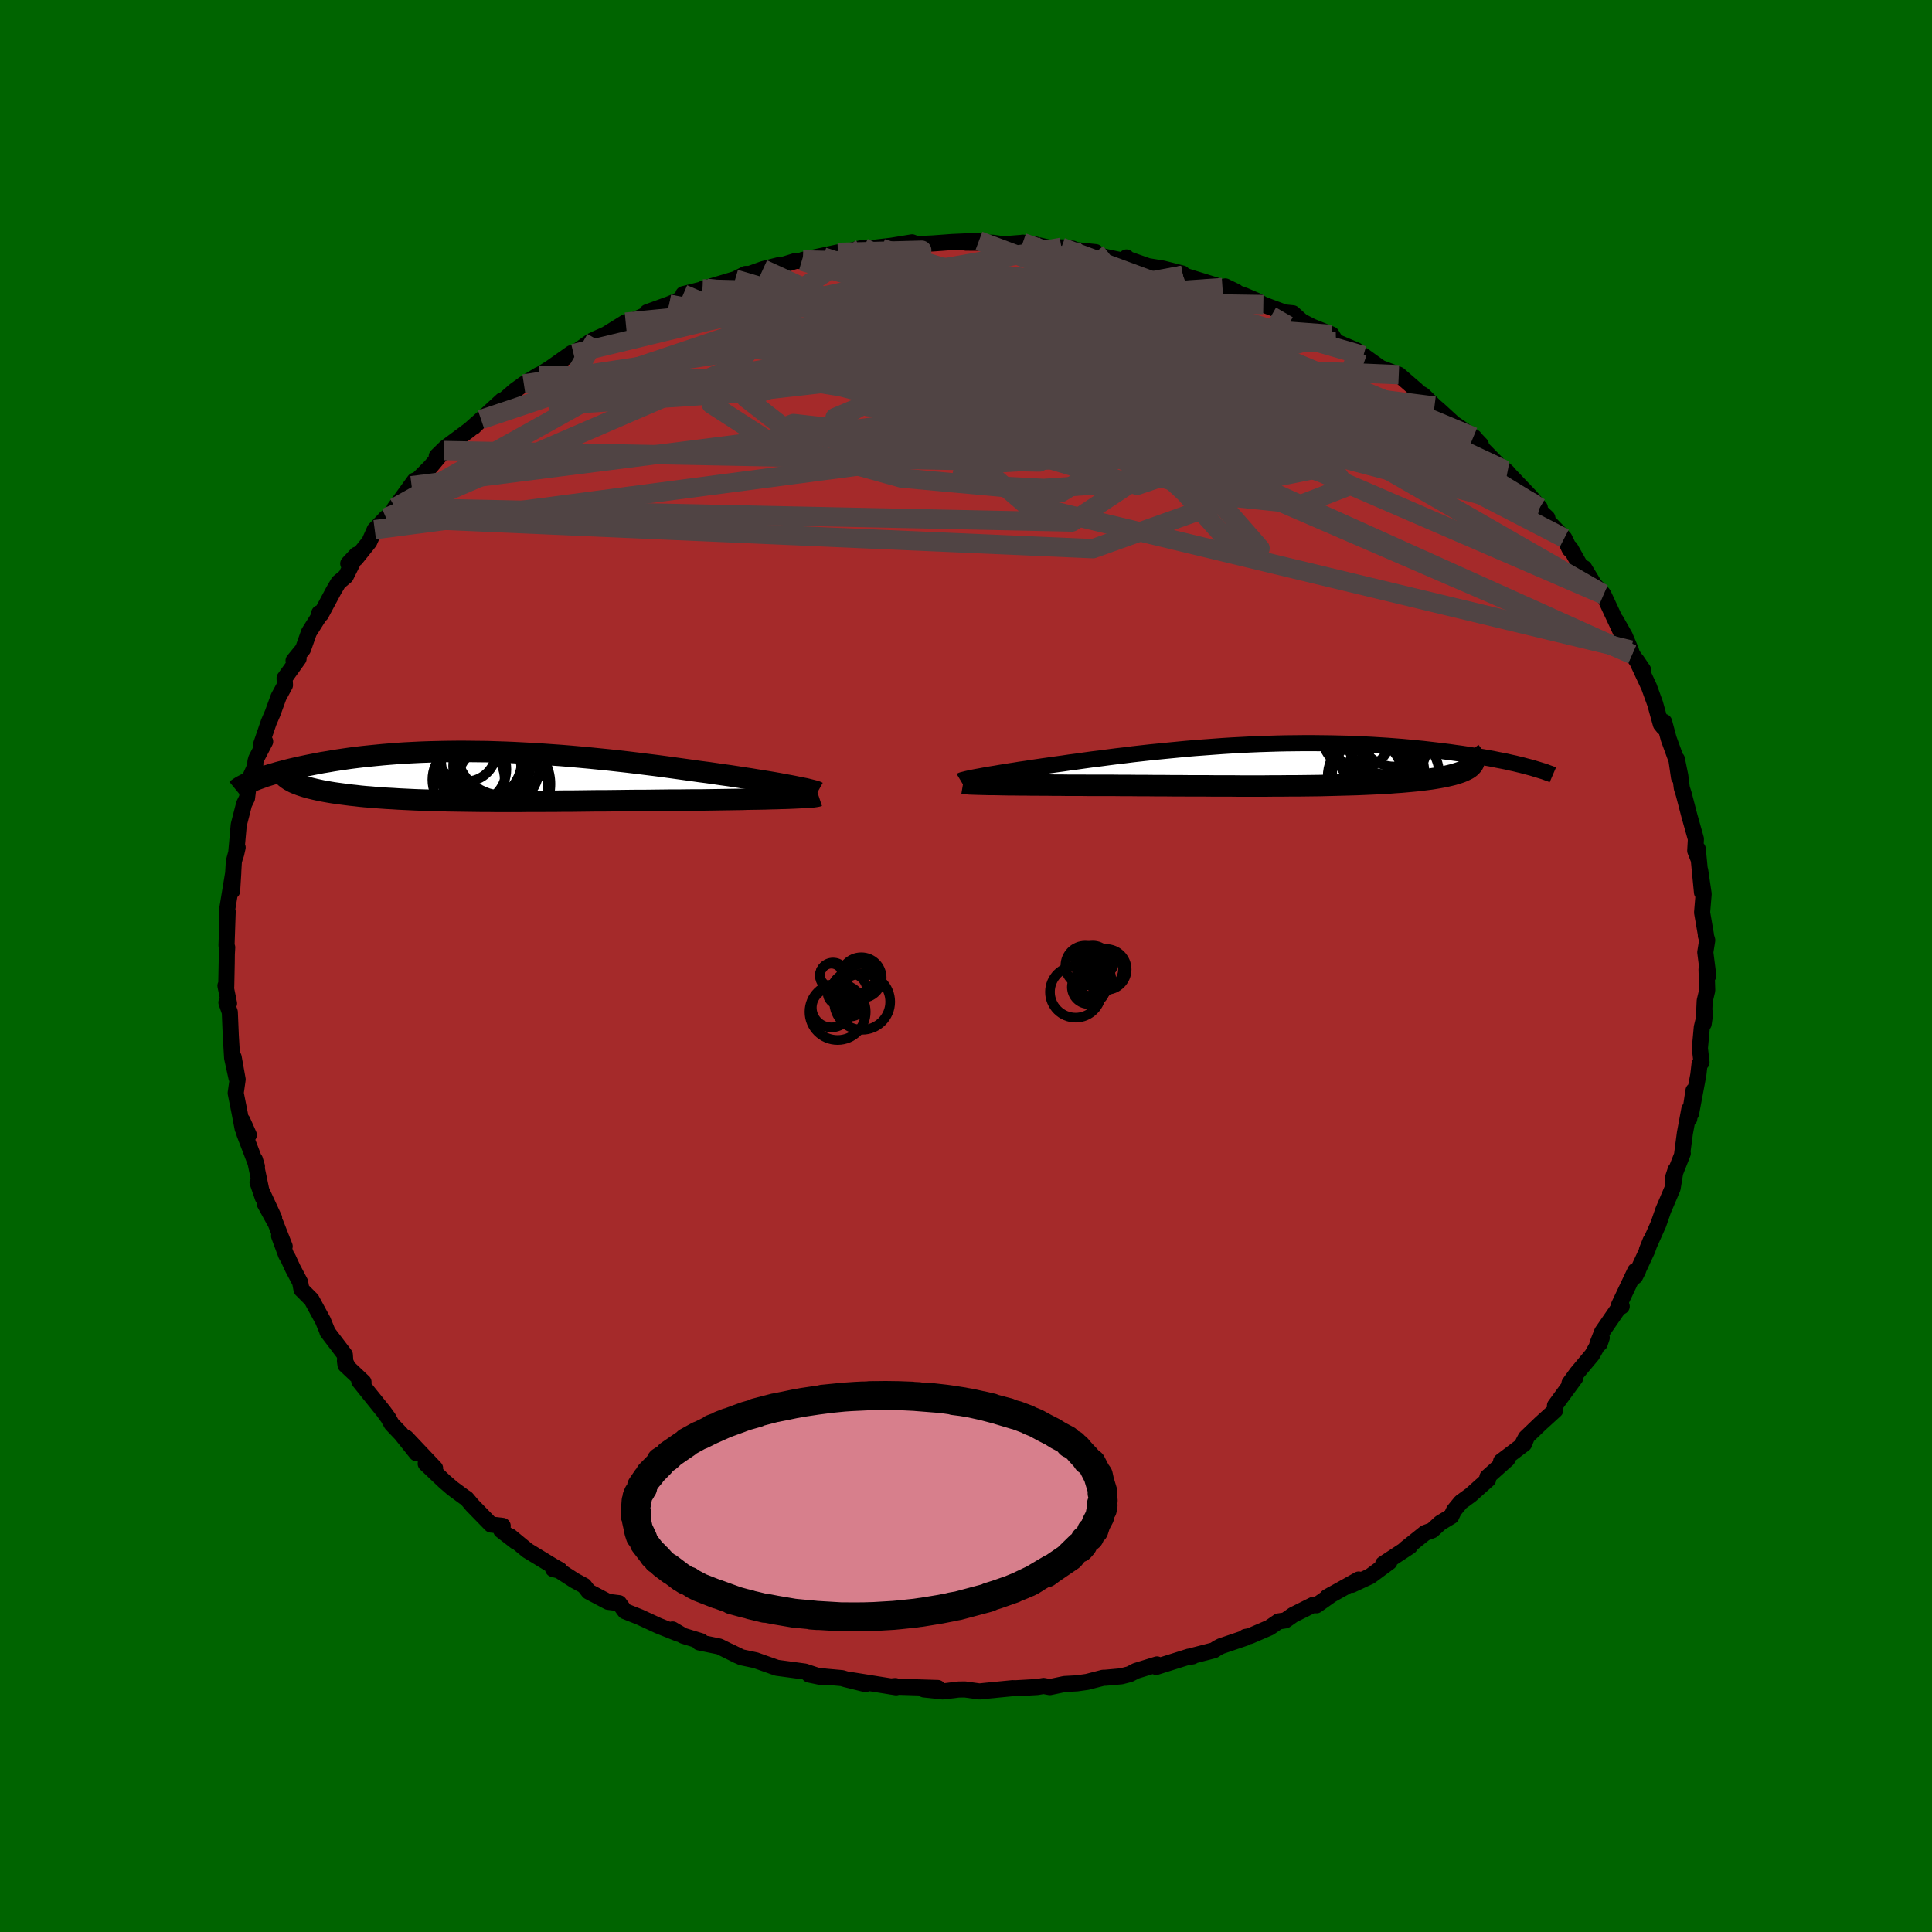 
  <svg viewBox="-100 -100 200 200" xmlns="http://www.w3.org/2000/svg" width="500" height="500" id="face-svg">
    <defs>
      <clipPath id="leftEyeClipPath">
        <polyline points="31.73,0.95 31.23,0.86 30.7,0.76 30.14,0.66 29.55,0.56 28.93,0.46 28.3,0.36 27.64,0.25 26.96,0.15 26.26,0.04 25.54,-0.07 24.81,-0.17 24.06,-0.28 23.3,-0.39 22.52,-0.49 21.74,-0.6 20.81,-0.73 19.87,-0.86 18.92,-0.99 17.95,-1.12 16.98,-1.24 16.01,-1.36 15.02,-1.48 14.04,-1.59 13.05,-1.7 12.05,-1.8 11.06,-1.9 10.07,-1.99 9.08,-2.08 8.1,-2.16 7.12,-2.23 6.14,-2.3 5.17,-2.36 4.21,-2.41 3.26,-2.46 2.31,-2.5 1.37,-2.53 0.45,-2.56 -0.46,-2.57 -1.37,-2.58 -2.26,-2.59 -3.13,-2.58 -3.99,-2.57 -4.84,-2.55 -5.67,-2.53 -6.49,-2.5 -7.29,-2.46 -8.07,-2.42 -8.84,-2.37 -9.59,-2.31 -10.32,-2.25 -11.04,-2.18 -11.74,-2.11 -12.42,-2.04 -13.08,-1.96 -13.72,-1.88 -14.34,-1.79 -14.95,-1.7 -15.53,-1.61 -16.1,-1.51 -16.65,-1.42 -17.18,-1.32 -17.69,-1.22 -18.19,-1.12 -18.66,-1.02 -19.12,-0.92 -19.56,-0.82 -19.99,-0.72 -20.4,-0.61 -20.79,-0.51 -21.17,-0.41 -21.54,-0.3 -21.89,-0.2 -22.22,-0.1 -22.54,0 -22.84,0.11 -23.12,0.21 -23.4,0.31 -23.65,0.41 -23.89,0.51 -18.91,0.9 -18.64,0.99 -18.36,1.08 -18.05,1.17 -17.73,1.25 -17.4,1.33 -17.04,1.41 -16.67,1.49 -16.29,1.56 -15.89,1.63 -15.47,1.7 -15.04,1.76 -14.6,1.82 -14.14,1.88 -13.67,1.94 -13.18,1.99 -12.68,2.05 -12.16,2.1 -11.63,2.14 -11.08,2.19 -10.51,2.23 -9.94,2.27 -9.35,2.3 -8.74,2.34 -8.13,2.37 -7.5,2.4 -6.86,2.43 -6.21,2.45 -5.55,2.47 -4.88,2.49 -4.2,2.51 -3.52,2.53 -2.82,2.54 -2.12,2.55 -1.41,2.56 -0.69,2.57 0.04,2.58 0.77,2.58 1.51,2.59 2.26,2.59 3.01,2.59 3.77,2.59 4.53,2.58 5.3,2.58 6.08,2.58 6.87,2.57 7.66,2.57 8.45,2.56 9.25,2.56 10.06,2.55 10.88,2.54 11.7,2.53 12.52,2.53 13.35,2.52 14.19,2.51 15.03,2.5 15.88,2.49 16.73,2.49 17.59,2.48 18.45,2.47 19.31,2.46 20.17,2.46 21.04,2.45 21.91,2.44 22.77,2.44 23.46,2.43 24.15,2.42 24.82,2.41 25.49,2.4 26.15,2.39 26.8,2.38 27.43,2.36 28.05,2.35 28.66,2.34 29.25,2.33 29.82,2.31 30.38,2.3 30.91,2.28 31.41,2.27 31.89,2.25" />
      </clipPath>
      <clipPath id="rightEyeClipPath">
        <polyline points="-30.48,1.18 -30.11,1.11 -29.72,1.04 -29.3,0.97 -28.86,0.9 -28.4,0.82 -27.91,0.74 -27.4,0.66 -26.88,0.58 -26.33,0.49 -25.76,0.41 -25.18,0.32 -24.58,0.23 -23.96,0.14 -23.32,0.05 -22.68,-0.04 -21.95,-0.14 -21.21,-0.25 -20.45,-0.35 -19.67,-0.46 -18.87,-0.57 -18.05,-0.67 -17.22,-0.78 -16.37,-0.89 -15.51,-0.99 -14.64,-1.1 -13.75,-1.2 -12.85,-1.3 -11.94,-1.39 -11.03,-1.48 -10.1,-1.57 -9.17,-1.66 -8.24,-1.74 -7.29,-1.81 -6.35,-1.88 -5.4,-1.95 -4.45,-2.01 -3.5,-2.06 -2.56,-2.11 -1.61,-2.15 -0.67,-2.18 0.27,-2.21 1.2,-2.23 2.13,-2.24 3.05,-2.25 3.96,-2.25 4.86,-2.24 5.76,-2.23 6.64,-2.21 7.51,-2.19 8.36,-2.16 9.21,-2.12 10.04,-2.08 10.85,-2.03 11.65,-1.98 12.44,-1.92 13.21,-1.86 13.96,-1.79 14.69,-1.72 15.41,-1.65 16.1,-1.57 16.78,-1.49 17.44,-1.41 18.09,-1.33 18.71,-1.24 19.31,-1.16 19.9,-1.07 20.47,-0.98 21.02,-0.89 21.56,-0.8 22.08,-0.71 22.59,-0.62 23.07,-0.52 23.54,-0.43 24,-0.34 24.43,-0.24 24.85,-0.15 25.26,-0.05 25.64,0.04 26.01,0.14 20.5,-0.01 20.4,0.1 20.28,0.22 20.14,0.33 19.97,0.44 19.77,0.54 19.56,0.64 19.32,0.74 19.06,0.83 18.77,0.92 18.47,1.01 18.14,1.09 17.79,1.17 17.41,1.25 17.02,1.32 16.61,1.39 16.17,1.46 15.7,1.52 15.22,1.58 14.71,1.64 14.18,1.69 13.63,1.74 13.06,1.79 12.46,1.83 11.85,1.88 11.21,1.91 10.56,1.95 9.89,1.98 9.2,2.01 8.49,2.04 7.77,2.06 7.03,2.08 6.28,2.1 5.51,2.12 4.74,2.14 3.94,2.15 3.14,2.16 2.33,2.17 1.5,2.17 0.67,2.18 -0.17,2.18 -1.02,2.19 -1.88,2.19 -2.74,2.19 -3.6,2.19 -4.47,2.18 -5.35,2.18 -6.22,2.18 -7.1,2.17 -7.98,2.17 -8.86,2.17 -9.74,2.16 -10.62,2.16 -11.49,2.15 -12.37,2.15 -13.23,2.14 -14.1,2.14 -14.96,2.13 -15.81,2.13 -16.66,2.12 -17.5,2.12 -18.33,2.12 -19.15,2.12 -19.96,2.11 -20.76,2.11 -21.44,2.11 -22.12,2.1 -22.78,2.1 -23.42,2.09 -24.06,2.09 -24.68,2.08 -25.29,2.08 -25.88,2.07 -26.45,2.07 -27.01,2.06 -27.54,2.06 -28.06,2.05 -28.55,2.04 -29.02,2.03 -29.47,2.03" />
      </clipPath>
      <filter id="fuzzy">
        <feTurbulence id="turbulence" baseFrequency="0.05" numOctaves="3" type="noise" result="noise" />
        <feDisplacementMap in="SourceGraphic" in2="noise" scale="2" />
      </filter>
      <linearGradient id="rainbowGradient" x1="0%" y1="0%" x2="100%" y2="0%">
        <stop offset="0%" style="stop-color: rgb(167, 133, 106); stop-opacity: 1" />
        <stop offset="50%" style="stop-color: rgb(0, 0, 0); stop-opacity: 1" />
        <stop offset="100%" style="stop-color: rgb(192, 192, 192); stop-opacity: 1" />
      </linearGradient>
    </defs>
    <rect x="-100" y="-100" width="100%" height="100%" fill="rgb(0, 100, 0)" />
    <polyline id="faceContour" points="76.84,1 76.66,0.36 76.73,2.52 76.47,3.61 76.36,5.99 76.52,4.89 76.17,6.35 75.97,8.52 76.14,9.97 75.94,10.13 75.81,11.26 75.06,15.26 75.31,12.9 74.87,15.81 74.88,14.83 74.42,17.3 74.14,19.42 74.2,19.39 73.15,22.05 73.46,21.1 73.15,23 72.44,24.67 72.19,25.25 71.68,26.72 70.49,29.39 70.87,28.44 70.54,29.39 69.26,32.14 69.58,31.51 69.28,31.56 67.6,35.1 67.88,35.23 67.53,35.44 65.85,37.88 65.36,39.13 65.61,39.08 65.81,38.48 64.82,40.25 63.23,42.15 62.47,43.2 63.08,42.63 60.97,45.51 61,45.98 59.45,47.39 57.95,48.83 57.69,49.31 57.99,48.94 57.77,49.48 55.39,51.28 56.05,51.05 53.97,52.91 54.05,53.15 52.25,54.76 51.22,55.51 50.52,56.36 50.23,56.97 49.1,57.65 48.26,58.42 47.53,58.69 45.47,60.34 45.95,60.08 43.18,61.9 43.83,61.7 41.83,63.18 39.94,64.06 40.65,63.51 37.39,65.33 37.91,65.03 36.28,66.18 35.93,66.14 33.87,67.17 33.06,67.74 32.35,67.85 31.42,68.49 29.38,69.37 28.94,69.45 28.89,69.56 26.39,70.41 26.04,70.59 25.66,70.84 22.79,71.58 23.46,71.47 23.12,71.48 19.69,72.56 19.77,72.3 17.6,72.97 16.94,73.31 16.08,73.53 14.43,73.68 14.21,73.68 12.54,74.11 11.48,74.26 10.2,74.33 8.68,74.65 8.03,74.53 7.37,74.64 5.12,74.77 4.82,74.76 1.95,75.04 1.4,75.1 -0.12,74.89 -0.77,74.9 -2.39,75.1 -4.35,74.89 -2.92,74.74 -7.78,74.59 -7.32,74.54 -7.23,74.67 -11.93,73.92 -10.41,74.34 -12.47,73.83 -12.83,73.72 -14.49,73.57 -16.24,73.35 -14.94,73.62 -16.69,73.04 -19.58,72.65 -21.05,72.13 -21.78,71.87 -23.25,71.56 -24.5,70.95 -23.61,71.4 -25.53,70.45 -27.63,70.02 -27.42,69.9 -29.26,69.34 -30.38,68.68 -29.75,69.13 -31.85,68.29 -33.77,67.4 -35.31,66.79 -35.91,65.96 -37.05,65.82 -39.06,64.76 -39.53,64.15 -40.53,63.61 -42.14,62.57 -42.74,62.43 -42.05,62.52 -42.69,62.16 -45.4,60.51 -47.17,59.05 -46.6,59.6 -48.12,58.42 -47.96,57.96 -49.17,57.82 -51.1,55.84 -51.7,55.13 -51.99,54.94 -53.18,54.06 -53.99,53.36 -55.93,51.52 -54.96,51.99 -57.94,48.84 -56.88,50.44 -58.48,48.44 -59.46,47.41 -59.81,46.78 -60.31,46.09 -61.81,44.23 -62.81,42.98 -62.37,43.07 -63.97,41.56 -64.29,40.88 -64.23,41.32 -64.3,40.25 -66.11,37.87 -66.11,37.82 -66.56,36.72 -67.75,34.53 -68.79,33.49 -68.93,32.74 -69.68,31.32 -70.18,30.24 -70.38,29.91 -71.11,27.94 -70.53,29.02 -71.46,26.66 -72.6,24.59 -71.62,26.1 -73.34,22.39 -72.79,23.99 -73.61,20.05 -73.4,20.75 -74.7,17.35 -74.24,17.49 -74.9,16.01 -74.88,16.83 -75.19,15.22 -75.6,13.15 -75.4,11.74 -75.81,9.45 -75.52,11.57 -75.97,9.52 -76.11,7.18 -76.21,4.78 -76.56,3.78 -76.29,3.87 -76.66,2.04 -76.58,2.13 -76.53,-0.35 -76.52,-1.22 -76.48,-1.93 -76.55,-2.13 -76.43,-5.64 -76.51,-4.68 -76.52,-5.63 -75.85,-9.68 -75.97,-7.77 -75.79,-10.82 -75.4,-12.27 -75.56,-11.56 -75.29,-14.55 -75.27,-14.67 -74.73,-16.77 -74.43,-17.38 -74.18,-19.37 -73.57,-20.72 -73.56,-21.15 -73.48,-21.45 -72.55,-23.24 -72.97,-22.93 -72.18,-25.23 -71.78,-26.16 -71.16,-27.86 -70.5,-29.08 -70.54,-29.79 -69.09,-31.82 -69.61,-31.61 -68.63,-32.81 -68.02,-34.54 -67.08,-36.03 -66.95,-36.53 -66.77,-36.41 -65.46,-38.86 -64.96,-39.71 -64.2,-40.35 -63.09,-42.58 -63.95,-41.66 -63.15,-42.19 -61.77,-43.91 -61.21,-45.17 -60.04,-46.4 -59.4,-46.86 -59.11,-47.46 -59.17,-47.37 -57.08,-50.25 -57.39,-49.72 -55.42,-51.7 -54.04,-53.36 -54.79,-52.77 -53.88,-53.66 -51.39,-55.51 -50.2,-56.57 -50.98,-55.79 -50.21,-56.55 -48.02,-58.56 -48.17,-58.3 -46.71,-59.57 -45.77,-60.25 -44.23,-61.19 -44.22,-61.16 -42.89,-61.98 -43.25,-61.74 -40.84,-63.44 -40.63,-63.39 -38.83,-64.67 -38.32,-64.92 -37.26,-65.39 -35.23,-66.65 -35.98,-66.15 -33.48,-67.26 -32.11,-67.88 -33,-67.68 -30.72,-68.51 -27.53,-69.85 -29.26,-69.55 -26.85,-70.15 -27.27,-70.09 -23.89,-71.1 -22.81,-71.64 -22.4,-71.64 -21.01,-72.14 -19.43,-72.54 -21.27,-71.86 -17.6,-73 -17.01,-72.97 -16.88,-73.1 -13.27,-73.87 -14.78,-73.4 -10.61,-74.36 -10.83,-74.28 -8.7,-74.28 -9.28,-74.38 -7.72,-74.56 -5.58,-74.91 -5.05,-74.7 -4.27,-74.76 -3.41,-74.8 -1.39,-74.95 1.34,-75.07 0,-74.88 2.76,-74.87 3.89,-74.71 5.93,-74.87 5.88,-74.88 6.85,-74.76 8.86,-74.3 9.88,-74.4 11.05,-74.26 11.03,-74.15 13.42,-73.9 12.86,-73.74 16.31,-73.01 16.61,-73.35 16.82,-73.16 18.84,-72.45 20.38,-72.2 22.39,-71.69 22.49,-71.46 22.45,-71.51 25.18,-70.67 27.97,-69.8 26.84,-70.35 26.55,-70.23 28.85,-69.4 30.11,-68.86 30.78,-68.47 32.96,-67.66 33.84,-67.57 34.89,-66.62 34.58,-66.83 35.8,-66.2 37.84,-65.38 38.3,-64.63 40.42,-63.73 40.51,-63.53 41.14,-63.19 42.91,-61.92 44.8,-61.21 46.65,-59.61 46.78,-59.31 46.44,-59.61 47.34,-59.1 48.5,-57.96 48.98,-57.55 50.5,-56.16 52.62,-54.72 52.53,-54.78 53.3,-53.97 53.23,-53.79 55.52,-51.46 56.05,-51.12 55.83,-51.32 58.47,-48.55 59.4,-47.45 58.98,-47.77 59.32,-47.19 60.18,-46.39 60.06,-46.23 61.94,-44.29 62.5,-43.13 62.55,-43.27 63.82,-41.03 64,-41.19 65.04,-39.47 65.94,-38.53 66,-38.43 67.8,-34.57 67.29,-35.78 68.21,-34.15 68.82,-32.71 68.96,-32.26 70.09,-30.65 69.44,-31.61 70.71,-28.89 71.34,-27.15 71.93,-25.03 72.2,-24.7 72.27,-25.27 72.74,-23.53 73.55,-21.31 73.81,-19.53 73.59,-21.41 73.94,-19.7 74.1,-18.43 74.3,-17.8 74.89,-15.53 75.56,-13.15 75.49,-11.93 75.82,-11.09 75.75,-12.12 76.19,-7.61 76,-9.9 76.36,-7.46 76.2,-5.54 76.6,-3.22 76.59,-3.14 76.73,-2.67 76.53,-1.42 76.84,1 76.66,0.36" fill="rgb(165, 42, 42)" stroke="black" stroke-width="1.667" stroke-linejoin="round" filter="url(#fuzzy)" />
    <g transform="translate(31.94 -20.82)">
      <polyline id="rightCountour" points="-30.48,1.18 -30.11,1.11 -29.72,1.04 -29.3,0.97 -28.86,0.9 -28.4,0.82 -27.91,0.74 -27.4,0.66 -26.88,0.58 -26.33,0.49 -25.76,0.41 -25.18,0.32 -24.58,0.23 -23.96,0.14 -23.32,0.05 -22.68,-0.04 -21.95,-0.14 -21.21,-0.25 -20.45,-0.35 -19.67,-0.46 -18.87,-0.57 -18.05,-0.67 -17.22,-0.78 -16.37,-0.89 -15.51,-0.99 -14.64,-1.1 -13.75,-1.2 -12.85,-1.3 -11.94,-1.39 -11.03,-1.48 -10.1,-1.57 -9.17,-1.66 -8.24,-1.74 -7.29,-1.81 -6.35,-1.88 -5.4,-1.95 -4.45,-2.01 -3.5,-2.06 -2.56,-2.11 -1.61,-2.15 -0.67,-2.18 0.27,-2.21 1.2,-2.23 2.13,-2.24 3.05,-2.25 3.96,-2.25 4.86,-2.24 5.76,-2.23 6.64,-2.21 7.51,-2.19 8.36,-2.16 9.21,-2.12 10.04,-2.08 10.85,-2.03 11.65,-1.98 12.44,-1.92 13.21,-1.86 13.96,-1.79 14.69,-1.72 15.41,-1.65 16.1,-1.57 16.78,-1.49 17.44,-1.41 18.09,-1.33 18.71,-1.24 19.31,-1.16 19.9,-1.07 20.47,-0.98 21.02,-0.89 21.56,-0.8 22.08,-0.71 22.59,-0.62 23.07,-0.52 23.54,-0.43 24,-0.34 24.43,-0.24 24.85,-0.15 25.26,-0.05 25.64,0.04 26.01,0.14 20.5,-0.01 20.4,0.1 20.28,0.22 20.14,0.33 19.97,0.44 19.77,0.54 19.56,0.64 19.32,0.74 19.06,0.83 18.77,0.92 18.47,1.01 18.14,1.09 17.79,1.17 17.41,1.25 17.02,1.32 16.61,1.39 16.17,1.46 15.7,1.52 15.22,1.58 14.71,1.64 14.18,1.69 13.63,1.74 13.06,1.79 12.46,1.83 11.85,1.88 11.21,1.91 10.56,1.95 9.89,1.98 9.2,2.01 8.49,2.04 7.77,2.06 7.03,2.08 6.28,2.1 5.51,2.12 4.74,2.14 3.94,2.15 3.14,2.16 2.33,2.17 1.5,2.17 0.67,2.18 -0.17,2.18 -1.02,2.19 -1.88,2.19 -2.74,2.19 -3.6,2.19 -4.47,2.18 -5.35,2.18 -6.22,2.18 -7.1,2.17 -7.98,2.17 -8.86,2.17 -9.74,2.16 -10.62,2.16 -11.49,2.15 -12.37,2.15 -13.23,2.14 -14.1,2.14 -14.96,2.13 -15.81,2.13 -16.66,2.12 -17.5,2.12 -18.33,2.12 -19.15,2.12 -19.96,2.11 -20.76,2.11 -21.44,2.11 -22.12,2.1 -22.78,2.1 -23.42,2.09 -24.06,2.09 -24.68,2.08 -25.29,2.08 -25.88,2.07 -26.45,2.07 -27.01,2.06 -27.54,2.06 -28.06,2.05 -28.55,2.04 -29.02,2.03 -29.47,2.03" fill="white" stroke="white" stroke-width="0" stroke-linejoin="round" filter="url(#fuzzy)" />
    </g>
    <g transform="translate(-50.02 -19.63)">
      <polyline id="leftCountour" points="31.73,0.95 31.23,0.86 30.7,0.76 30.14,0.66 29.55,0.56 28.93,0.46 28.3,0.36 27.64,0.25 26.96,0.15 26.26,0.04 25.54,-0.07 24.81,-0.17 24.06,-0.28 23.3,-0.39 22.52,-0.49 21.74,-0.6 20.81,-0.73 19.87,-0.86 18.92,-0.99 17.95,-1.12 16.98,-1.24 16.01,-1.36 15.02,-1.48 14.04,-1.59 13.05,-1.7 12.05,-1.8 11.06,-1.9 10.07,-1.99 9.08,-2.08 8.1,-2.16 7.12,-2.23 6.14,-2.3 5.17,-2.36 4.21,-2.41 3.26,-2.46 2.31,-2.5 1.37,-2.53 0.45,-2.56 -0.46,-2.57 -1.37,-2.58 -2.26,-2.59 -3.13,-2.58 -3.99,-2.57 -4.84,-2.55 -5.67,-2.53 -6.49,-2.5 -7.29,-2.46 -8.07,-2.42 -8.84,-2.37 -9.59,-2.31 -10.32,-2.25 -11.04,-2.18 -11.74,-2.11 -12.42,-2.04 -13.08,-1.96 -13.72,-1.88 -14.34,-1.79 -14.95,-1.7 -15.53,-1.61 -16.1,-1.51 -16.65,-1.42 -17.18,-1.32 -17.69,-1.22 -18.19,-1.12 -18.66,-1.02 -19.12,-0.92 -19.56,-0.82 -19.99,-0.72 -20.4,-0.61 -20.79,-0.51 -21.17,-0.41 -21.54,-0.3 -21.89,-0.2 -22.22,-0.1 -22.54,0 -22.84,0.11 -23.12,0.21 -23.4,0.31 -23.65,0.41 -23.89,0.51 -18.91,0.9 -18.64,0.99 -18.36,1.08 -18.05,1.17 -17.73,1.25 -17.4,1.33 -17.04,1.41 -16.67,1.49 -16.29,1.56 -15.89,1.63 -15.47,1.7 -15.04,1.76 -14.6,1.82 -14.14,1.88 -13.67,1.94 -13.18,1.99 -12.68,2.05 -12.16,2.1 -11.63,2.14 -11.08,2.19 -10.51,2.23 -9.94,2.27 -9.35,2.3 -8.74,2.34 -8.13,2.37 -7.5,2.4 -6.86,2.43 -6.21,2.45 -5.55,2.47 -4.88,2.49 -4.2,2.51 -3.52,2.53 -2.82,2.54 -2.12,2.55 -1.41,2.56 -0.69,2.57 0.04,2.58 0.77,2.58 1.51,2.59 2.26,2.59 3.01,2.59 3.77,2.59 4.53,2.58 5.3,2.58 6.08,2.58 6.87,2.57 7.66,2.57 8.45,2.56 9.25,2.56 10.06,2.55 10.88,2.54 11.7,2.53 12.52,2.53 13.35,2.52 14.19,2.51 15.03,2.5 15.88,2.49 16.73,2.49 17.59,2.48 18.45,2.47 19.31,2.46 20.17,2.46 21.04,2.45 21.91,2.44 22.77,2.44 23.46,2.43 24.15,2.42 24.82,2.41 25.49,2.4 26.15,2.39 26.8,2.38 27.43,2.36 28.05,2.35 28.66,2.34 29.25,2.33 29.82,2.31 30.38,2.3 30.91,2.28 31.41,2.27 31.89,2.25" fill="white" stroke="white" stroke-width="0" stroke-linejoin="round" filter="url(#fuzzy)" />
    </g>
    <g transform="translate(31.94 -20.82)">
      <polyline id="rightUpper" points="-32.48,1.65 -32.43,1.62 -32.35,1.58 -32.23,1.55 -32.07,1.51 -31.88,1.46 -31.66,1.41 -31.41,1.36 -31.13,1.3 -30.82,1.24 -30.48,1.18 -30.11,1.11 -29.72,1.04 -29.3,0.97 -28.86,0.9 -28.4,0.82 -27.91,0.74 -27.4,0.66 -26.88,0.58 -26.33,0.49 -25.76,0.41 -25.18,0.32 -24.58,0.23 -23.96,0.14 -23.32,0.05 -22.68,-0.04 -21.95,-0.14 -21.21,-0.25 -20.45,-0.35 -19.67,-0.46 -18.87,-0.57 -18.05,-0.67 -17.22,-0.78 -16.37,-0.89 -15.51,-0.99 -14.64,-1.1 -13.75,-1.2 -12.85,-1.3 -11.94,-1.39 -11.03,-1.48 -10.1,-1.57 -9.17,-1.66 -8.24,-1.74 -7.29,-1.81 -6.35,-1.88 -5.4,-1.95 -4.45,-2.01 -3.5,-2.06 -2.56,-2.11 -1.61,-2.15 -0.67,-2.18 0.27,-2.21 1.2,-2.23 2.13,-2.24 3.05,-2.25 3.96,-2.25 4.86,-2.24 5.76,-2.23 6.64,-2.21 7.51,-2.19 8.36,-2.16 9.21,-2.12 10.04,-2.08 10.85,-2.03 11.65,-1.98 12.44,-1.92 13.21,-1.86 13.96,-1.79 14.69,-1.72 15.41,-1.65 16.1,-1.57 16.78,-1.49 17.44,-1.41 18.09,-1.33 18.71,-1.24 19.31,-1.16 19.9,-1.07 20.47,-0.98 21.02,-0.89 21.56,-0.8 22.08,-0.71 22.59,-0.62 23.07,-0.52 23.54,-0.43 24,-0.34 24.43,-0.24 24.85,-0.15 25.26,-0.05 25.64,0.04 26.01,0.14 26.36,0.23 26.7,0.32 27.02,0.42 27.32,0.51 27.61,0.6 27.88,0.68 28.13,0.77 28.37,0.86 28.6,0.94 28.81,1.03" fill="none" stroke="black" stroke-width="1.667" stroke-linejoin="round" filter="url(#fuzzy)" />
      <polyline id="rightLower" points="-32.24,1.91 -32.12,1.93 -31.97,1.94 -31.77,1.95 -31.54,1.97 -31.27,1.98 -30.97,1.99 -30.64,2 -30.28,2.01 -29.89,2.02 -29.47,2.03 -29.02,2.03 -28.55,2.04 -28.06,2.05 -27.54,2.06 -27.01,2.06 -26.45,2.07 -25.88,2.07 -25.29,2.08 -24.68,2.08 -24.06,2.09 -23.42,2.09 -22.78,2.1 -22.12,2.1 -21.44,2.11 -20.76,2.11 -19.96,2.11 -19.15,2.12 -18.33,2.12 -17.5,2.12 -16.66,2.12 -15.81,2.13 -14.96,2.13 -14.1,2.14 -13.23,2.14 -12.37,2.15 -11.49,2.15 -10.62,2.16 -9.74,2.16 -8.86,2.17 -7.98,2.17 -7.1,2.17 -6.22,2.18 -5.35,2.18 -4.47,2.18 -3.6,2.19 -2.74,2.19 -1.88,2.19 -1.02,2.19 -0.17,2.18 0.67,2.18 1.5,2.17 2.33,2.17 3.14,2.16 3.94,2.15 4.74,2.14 5.51,2.12 6.28,2.1 7.03,2.08 7.77,2.06 8.49,2.04 9.2,2.01 9.89,1.98 10.56,1.95 11.21,1.91 11.85,1.88 12.46,1.83 13.06,1.79 13.63,1.74 14.18,1.69 14.71,1.64 15.22,1.58 15.7,1.52 16.17,1.46 16.61,1.39 17.02,1.32 17.41,1.25 17.79,1.17 18.14,1.09 18.47,1.01 18.77,0.92 19.06,0.83 19.32,0.74 19.56,0.64 19.77,0.54 19.97,0.44 20.14,0.33 20.28,0.22 20.4,0.1 20.5,-0.01 20.58,-0.14 20.63,-0.26 20.66,-0.39 20.67,-0.52 20.65,-0.66 20.61,-0.8 20.55,-0.94 20.47,-1.09 20.36,-1.23 20.24,-1.38" fill="none" stroke="black" stroke-width="2.222" stroke-linejoin="round" filter="url(#fuzzy)" />
      <circle r="4.372" cx="9.872" cy="1.237" stroke="black" fill="none" stroke-width="1.0" filter="url(#fuzzy)" clip-path="url(#rightEyeClipPath)" /><circle r="4.258" cx="10.492" cy="-1.968" stroke="black" fill="none" stroke-width="1.0" filter="url(#fuzzy)" clip-path="url(#rightEyeClipPath)" /><circle r="4.082" cx="10.177" cy="-2.853" stroke="black" fill="none" stroke-width="1.0" filter="url(#fuzzy)" clip-path="url(#rightEyeClipPath)" /><circle r="3.95" cx="11.567" cy="0.727" stroke="black" fill="none" stroke-width="1.0" filter="url(#fuzzy)" clip-path="url(#rightEyeClipPath)" /><circle r="3.592" cx="8.497" cy="-3.113" stroke="black" fill="none" stroke-width="1.0" filter="url(#fuzzy)" clip-path="url(#rightEyeClipPath)" /><circle r="3.626" cx="9.582" cy="1.007" stroke="black" fill="none" stroke-width="1.0" filter="url(#fuzzy)" clip-path="url(#rightEyeClipPath)" /><circle r="3.638" cx="12.382" cy="-3.468" stroke="black" fill="none" stroke-width="1.0" filter="url(#fuzzy)" clip-path="url(#rightEyeClipPath)" /><circle r="3.986" cx="13.062" cy="0.957" stroke="black" fill="none" stroke-width="1.0" filter="url(#fuzzy)" clip-path="url(#rightEyeClipPath)" /><circle r="3.376" cx="12.352" cy="-1.733" stroke="black" fill="none" stroke-width="1.0" filter="url(#fuzzy)" clip-path="url(#rightEyeClipPath)" /><circle r="4.546" cx="11.722" cy="-3.548" stroke="black" fill="none" stroke-width="1.0" filter="url(#fuzzy)" clip-path="url(#rightEyeClipPath)" />
      </g>
    <g transform="translate(-50.02 -19.63)">
      <polyline id="leftUpper" points="34.65,1.64 34.56,1.59 34.42,1.54 34.24,1.49 34,1.43 33.72,1.36 33.4,1.28 33.04,1.21 32.64,1.13 32.2,1.04 31.73,0.95 31.23,0.86 30.7,0.76 30.14,0.66 29.55,0.56 28.93,0.46 28.3,0.36 27.64,0.25 26.96,0.15 26.26,0.04 25.54,-0.07 24.81,-0.17 24.06,-0.28 23.3,-0.39 22.52,-0.49 21.74,-0.6 20.81,-0.73 19.87,-0.86 18.92,-0.99 17.95,-1.12 16.98,-1.24 16.01,-1.36 15.02,-1.48 14.04,-1.59 13.05,-1.7 12.05,-1.8 11.06,-1.9 10.07,-1.99 9.08,-2.08 8.1,-2.16 7.12,-2.23 6.14,-2.3 5.17,-2.36 4.21,-2.41 3.26,-2.46 2.31,-2.5 1.37,-2.53 0.45,-2.56 -0.46,-2.57 -1.37,-2.58 -2.26,-2.59 -3.13,-2.58 -3.99,-2.57 -4.84,-2.55 -5.67,-2.53 -6.49,-2.5 -7.29,-2.46 -8.07,-2.42 -8.84,-2.37 -9.59,-2.31 -10.32,-2.25 -11.04,-2.18 -11.74,-2.11 -12.42,-2.04 -13.08,-1.96 -13.72,-1.88 -14.34,-1.79 -14.95,-1.7 -15.53,-1.61 -16.1,-1.51 -16.65,-1.42 -17.18,-1.32 -17.69,-1.22 -18.19,-1.12 -18.66,-1.02 -19.12,-0.92 -19.56,-0.82 -19.99,-0.72 -20.4,-0.61 -20.79,-0.51 -21.17,-0.41 -21.54,-0.3 -21.89,-0.2 -22.22,-0.1 -22.54,0 -22.84,0.11 -23.12,0.21 -23.4,0.31 -23.65,0.41 -23.89,0.51 -24.12,0.6 -24.33,0.7 -24.53,0.8 -24.71,0.89 -24.88,0.98 -25.04,1.07 -25.18,1.16 -25.31,1.25 -25.42,1.33 -25.53,1.42" fill="none" stroke="black" stroke-width="2.222" stroke-linejoin="round" filter="url(#fuzzy)" />
      <polyline id="leftLower" points="34.76,2.01 34.67,2.04 34.53,2.07 34.34,2.1 34.11,2.13 33.83,2.15 33.51,2.17 33.16,2.19 32.77,2.21 32.35,2.23 31.89,2.25 31.41,2.27 30.91,2.28 30.38,2.3 29.82,2.31 29.25,2.33 28.66,2.34 28.05,2.35 27.43,2.36 26.8,2.38 26.15,2.39 25.49,2.4 24.82,2.41 24.15,2.42 23.46,2.43 22.77,2.44 21.91,2.44 21.04,2.45 20.17,2.46 19.31,2.46 18.45,2.47 17.59,2.48 16.73,2.49 15.88,2.49 15.03,2.5 14.19,2.51 13.35,2.52 12.52,2.53 11.7,2.53 10.88,2.54 10.06,2.55 9.25,2.56 8.45,2.56 7.66,2.57 6.87,2.57 6.08,2.58 5.3,2.58 4.53,2.58 3.77,2.59 3.01,2.59 2.26,2.59 1.51,2.59 0.77,2.58 0.04,2.58 -0.69,2.57 -1.41,2.56 -2.12,2.55 -2.82,2.54 -3.52,2.53 -4.2,2.51 -4.88,2.49 -5.55,2.47 -6.21,2.45 -6.86,2.43 -7.5,2.4 -8.13,2.37 -8.74,2.34 -9.35,2.3 -9.94,2.27 -10.51,2.23 -11.08,2.19 -11.63,2.14 -12.16,2.1 -12.68,2.05 -13.18,1.99 -13.67,1.94 -14.14,1.88 -14.6,1.82 -15.04,1.76 -15.47,1.7 -15.89,1.63 -16.29,1.56 -16.67,1.49 -17.04,1.41 -17.4,1.33 -17.73,1.25 -18.05,1.17 -18.36,1.08 -18.64,0.99 -18.91,0.9 -19.17,0.8 -19.4,0.71 -19.62,0.61 -19.82,0.5 -20.01,0.4 -20.17,0.29 -20.32,0.18 -20.46,0.07 -20.57,-0.05 -20.68,-0.16" fill="none" stroke="black" stroke-width="2.222" stroke-linejoin="round" filter="url(#fuzzy)" />
      <circle r="3.744" cx="-1.478" cy="0.343" stroke="black" fill="none" stroke-width="1.0" filter="url(#fuzzy)" clip-path="url(#leftEyeClipPath)" /><circle r="3.126" cx="0.847" cy="-0.872" stroke="black" fill="none" stroke-width="1.0" filter="url(#fuzzy)" clip-path="url(#leftEyeClipPath)" /><circle r="3.608" cx="1.312" cy="-1.077" stroke="black" fill="none" stroke-width="1.0" filter="url(#fuzzy)" clip-path="url(#leftEyeClipPath)" /><circle r="3.544" cx="-1.103" cy="-0.732" stroke="black" fill="none" stroke-width="1.0" filter="url(#fuzzy)" clip-path="url(#leftEyeClipPath)" /><circle r="3.118" cx="-1.733" cy="-2.597" stroke="black" fill="none" stroke-width="1.0" filter="url(#fuzzy)" clip-path="url(#leftEyeClipPath)" /><circle r="4.768" cx="1.952" cy="1.138" stroke="black" fill="none" stroke-width="1.0" filter="url(#fuzzy)" clip-path="url(#leftEyeClipPath)" /><circle r="4.984" cx="2.017" cy="0.788" stroke="black" fill="none" stroke-width="1.0" filter="url(#fuzzy)" clip-path="url(#leftEyeClipPath)" /><circle r="4.47" cx="1.397" cy="-1.067" stroke="black" fill="none" stroke-width="1.0" filter="url(#fuzzy)" clip-path="url(#leftEyeClipPath)" /><circle r="4.74" cx="2.017" cy="-2.787" stroke="black" fill="none" stroke-width="1.0" filter="url(#fuzzy)" clip-path="url(#leftEyeClipPath)" /><circle r="4.18" cx="-0.138" cy="-1.667" stroke="black" fill="none" stroke-width="1.0" filter="url(#fuzzy)" clip-path="url(#leftEyeClipPath)" />
    </g>
    <g id="hairs">
      <polyline points="66,-38.43 21.74,-57.58 7.02,-58.08 1.33,-53.96 -0.37,-51.03 1.83,-49.77 8.04,-49.44 15.32,-49.93 19.13,-51.43 17.35,-53.6 12.2,-55.57 8.61,-56.69 10.62,-57.16 17.84,-57.97 22.68,-60.52 10.61,-65.87 -26.85,-70.15" fill="none" stroke="rgb(80, 68, 68)" stroke-width="2" stroke-linejoin="round" filter="url(#fuzzy)" /><polyline points="-30.72,-68.51 0.87,-62.49 8.49,-59.28 15.3,-57.57 19.3,-57.74 20.27,-59.39 19.48,-61.41 18.03,-62.84 16.76,-63.32 16.13,-63.11 15.85,-62.82 15.06,-63 13.21,-63.95 10.77,-65.54 9.15,-67.3 9.6,-68.6 12.38,-68.94 17.12,-68.01 23.77,-65.75 32.1,-62.56 40.74,-58.84 59.4,-47.45" fill="none" stroke="rgb(80, 68, 68)" stroke-width="2" stroke-linejoin="round" filter="url(#fuzzy)" /><polyline points="22.45,-71.51 -11.34,-65.34 -5.93,-58.46 14.68,-52.83 30.57,-50.32 35.4,-51.28 32.45,-54.05 27.76,-56.62 24.78,-58.15 22.82,-59.22 19.3,-60.7 13.33,-62.63 7.78,-64.13 7.47,-64.41 14.59,-63.86 24.91,-63.6 32.26,-63.22 52.53,-54.78" fill="none" stroke="rgb(80, 68, 68)" stroke-width="2" stroke-linejoin="round" filter="url(#fuzzy)" /><polyline points="-10.61,-74.36 30.26,-54.26 34.81,-55.25 33.42,-56.68 29.08,-57.34 20.98,-58.14 11.68,-58.86 5.03,-59.25 2.68,-59.75 3.18,-61.02 3.67,-63.18 1.96,-65.54 -2.44,-66.98 -8.07,-66.9 -11.91,-65.71 -10.81,-64.45 -1.84,-63.67 38.3,-64.63" fill="none" stroke="rgb(80, 68, 68)" stroke-width="2" stroke-linejoin="round" filter="url(#fuzzy)" /><polyline points="-13.27,-73.87 -4.58,-74.1 -5.19,-72.72 -6.35,-70.3 -3,-67.79 2.07,-65.87 4.17,-64.91 2.2,-64.94 -1.11,-65.67 -2.43,-66.71 -1.02,-67.72 1.06,-68.57 1.21,-69.24 -1.61,-69.47 -7.33,-68.6 -16.52,-66.1 -26.26,-63.93 -10.83,-74.28" fill="none" stroke="rgb(80, 68, 68)" stroke-width="2" stroke-linejoin="round" filter="url(#fuzzy)" /><polyline points="68.96,-32.26 14.47,-55.85 -0.46,-61.68 -0.06,-62.23 -0.06,-61.87 -3.06,-62.13 -6.72,-63.16 -9.37,-64.59 -11.05,-65.93 -12.27,-66.71 -12.55,-66.64 -10.31,-65.75 -4.07,-64.34 5.9,-62.86 16.89,-61.76 24.75,-61.19 26.51,-60.88 23.13,-60.24 20.85,-59.24 28.37,-59.68 32.96,-67.66" fill="none" stroke="rgb(80, 68, 68)" stroke-width="2" stroke-linejoin="round" filter="url(#fuzzy)" /><polyline points="37.84,-65.38 33.32,-65.42 25.84,-64.27 20.5,-63.71 17.21,-64.1 14.46,-64.79 12.11,-64.97 10.58,-64.43 9.83,-63.56 9.39,-62.97 8.62,-63 7.13,-63.53 4.79,-64.11 1.8,-64.23 -1.21,-63.54 -3.05,-62.01 -2.12,-59.81 2.64,-57.26 10.36,-54.88 17.6,-53.49 20.21,-54.29 17.47,-58.18 14.02,-64.57 12.26,-70.98 1.34,-75.07" fill="none" stroke="rgb(80, 68, 68)" stroke-width="2" stroke-linejoin="round" filter="url(#fuzzy)" /><polyline points="59.32,-47.19 20.91,-57.29 16.64,-59.16 8.68,-59.81 -0.23,-60.07 -3.44,-59.99 -0.3,-59.99 5.79,-60.42 11.36,-61.08 14.86,-61.39 16.28,-60.98 16.16,-60.04 14.83,-59.19 12.5,-59.01 9.55,-59.59 6.85,-60.39 5.75,-60.61 7.47,-59.6 12.09,-57.12 17.93,-53.38 22.7,-48.96 26.32,-44.9 30.44,-43.24 25.99,-48.33 -26.85,-70.15" fill="none" stroke="rgb(80, 68, 68)" stroke-width="2" stroke-linejoin="round" filter="url(#fuzzy)" /><polyline points="6.85,-74.76 21.2,-58.73 22.8,-51.98 27.19,-50.08 28.14,-51.68 24.72,-54.6 19.85,-57.03 16.47,-58.18 15.78,-58.07 17.47,-57.19 20.62,-56.11 24.22,-55.34 26.86,-55.21 26.56,-55.95 21.3,-57.53 10.5,-59.59 -3.72,-61.56 -16.59,-63.01 -22.33,-63.94 -16.61,-64.44 1.5,-64.02 27.03,-62.35 37.84,-65.38" fill="none" stroke="rgb(80, 68, 68)" stroke-width="2" stroke-linejoin="round" filter="url(#fuzzy)" /><polyline points="68.82,-32.71 6.18,-47.79 -4.97,-57.29 -3.52,-59.48 4.48,-57.77 14.49,-55.69 22.2,-54.99 26.22,-55.89 27.77,-57.8 28.52,-60.05 29.03,-62.28 28.77,-64.42 27.11,-66.52 24.21,-68.43 21.43,-69.79 21.04,-70.06 24.12,-68.93 25.38,-68.1 5.88,-74.88" fill="none" stroke="rgb(80, 68, 68)" stroke-width="2" stroke-linejoin="round" filter="url(#fuzzy)" /><polyline points="-8.7,-74.28 20.2,-65.27 29.21,-60.49 31.99,-57.54 29.64,-57.91 25.09,-60.71 20.42,-64.14 15.86,-66.95 11.34,-68.69 7.76,-69.3 6.62,-68.92 8.69,-67.8 13.07,-66.36 17.31,-65.16 18.71,-64.68 15.75,-65.05 8.77,-65.87 -0.54,-66.51 -9.19,-66.88 -8.19,-67.8 26.55,-70.23" fill="none" stroke="rgb(80, 68, 68)" stroke-width="2" stroke-linejoin="round" filter="url(#fuzzy)" /><polyline points="40.51,-63.53 36.29,-51.25 11.55,-57.34 -5.43,-61.64 -11.06,-61.87 -8.69,-60.22 -2.35,-58.69 5.33,-57.95 12.75,-57.86 18.53,-58.25 21.65,-59.13 21.94,-60.41 20.23,-61.71 17.87,-62.43 16.12,-62.15 15.78,-60.81 17.57,-58.57 22.27,-55.91 29.6,-54 34.81,-54.91 26,-60.29 -17.01,-72.97" fill="none" stroke="rgb(80, 68, 68)" stroke-width="2" stroke-linejoin="round" filter="url(#fuzzy)" /><polyline points="68.96,-32.26 17.57,-55.43 2.35,-63.79 -8.09,-66.01 -14.24,-66.41 -14.21,-66.33 -8.94,-65.65 -0.78,-64.29 7.83,-62.61 14.78,-61.2 18.69,-60.46 19.15,-60.44 16.58,-60.84 11.63,-61.21 4.85,-61.06 -2.9,-60.06 -9.79,-58.37 -13.55,-56.78 -13.37,-56.5 -9.61,-58.66 4.02,-62.93 44.8,-61.21" fill="none" stroke="rgb(80, 68, 68)" stroke-width="2" stroke-linejoin="round" filter="url(#fuzzy)" /><polyline points="-14.78,-73.4 -2.69,-69.51 20.33,-62.37 35.57,-54.76 39.39,-49.6 34.7,-47.79 26.48,-48.64 18.79,-50.99 13.82,-53.77 12.18,-56.08 13.62,-57.25 17.42,-57.05 22.64,-55.84 28.26,-54.33 33.4,-53.32 37.25,-53.43 38.9,-55.05 37.26,-58.25 31.53,-62.63 21.71,-67.25 8.58,-70.92 -6.34,-72.83 -16.88,-73.1" fill="none" stroke="rgb(80, 68, 68)" stroke-width="2" stroke-linejoin="round" filter="url(#fuzzy)" /><polyline points="11.05,-74.26 22.03,-60.5 4.29,-60.91 -4.19,-61.43 -1.49,-60.2 2.22,-58.46 0.48,-57.55 -4.53,-57.98 -6.12,-59.45 0.07,-61.28 12.2,-62.88 23.55,-64.29 27.25,-65.93 19.89,-67.56 -0.73,-67.08 -45.77,-60.25" fill="none" stroke="rgb(80, 68, 68)" stroke-width="2" stroke-linejoin="round" filter="url(#fuzzy)" /><polyline points="65.94,-38.53 29.87,-59.27 3.85,-63.21 -15.24,-61.65 -22.77,-58.79 -18.88,-55.76 -8.3,-53.26 2.47,-52.03 8.43,-52.38 8.16,-53.87 3.87,-55.56 -0.6,-56.43 -2.51,-55.99 -1.9,-54.55 -1.3,-53.31 -3.54,-53.93 -8.96,-57.72 -13.61,-64.41 -10.42,-70.84 9.88,-74.4" fill="none" stroke="rgb(80, 68, 68)" stroke-width="2" stroke-linejoin="round" filter="url(#fuzzy)" /><polyline points="-59.11,-47.46 10.96,-45.96 24.81,-55.11 22.17,-61.36 16.45,-63.42 12.94,-62.42 12.51,-59.99 14.21,-57.77 16.79,-56.83 18.77,-57.45 18.58,-59.21 15.39,-61.29 10.23,-62.8 6.04,-63 6.23,-61.64 12.44,-59.25 22.68,-57.24 31.31,-57.29 32.8,-59.6 32.16,-59.66 61.94,-44.29" fill="none" stroke="rgb(80, 68, 68)" stroke-width="2" stroke-linejoin="round" filter="url(#fuzzy)" /><polyline points="22.45,-71.51 4.22,-67.62 13.14,-66.02 19.32,-63.98 16.47,-61.08 6.7,-58.55 -3.95,-57.42 -10.16,-57.9 -10.3,-59.55 -6.46,-61.68 -2.11,-63.73 0.46,-65.37 1.04,-66.49 0.75,-66.98 0.51,-66.71 0.21,-65.67 -0.73,-64.25 -2.18,-63.41 -2.91,-64.27 -2.27,-67.07 -5.94,-69.54 -35.23,-66.65" fill="none" stroke="rgb(80, 68, 68)" stroke-width="2" stroke-linejoin="round" filter="url(#fuzzy)" /><polyline points="-40.63,-63.39 -26.74,-66.75 -11.76,-69.99 -2.59,-71.13 2.7,-70.6 5.37,-69.42 5.73,-68.41 4.3,-68 2.11,-68.22 0.33,-68.89 -0.45,-69.66 -0.32,-70.11 0.3,-69.87 1.09,-68.73 2.03,-66.81 3.19,-64.56 4.76,-62.66 7,-61.7 9.81,-61.83 11.61,-62.49 8.65,-62.7 -3.36,-61.6 -24.03,-59.27 -42.25,-58.06 -38.32,-64.92" fill="none" stroke="rgb(80, 68, 68)" stroke-width="2" stroke-linejoin="round" filter="url(#fuzzy)" /><polyline points="-27.27,-70.09 2.23,-64.62 10.21,-57.19 10.64,-54.95 11.88,-55.51 14.02,-56.55 16.47,-57.31 19.52,-57.67 23.15,-57.52 26.7,-56.67 29.77,-55.07 32.66,-53.02 34.85,-51.45 32.37,-51.8 17.95,-55.18 -10.88,-61.67 -29.26,-69.55" fill="none" stroke="rgb(80, 68, 68)" stroke-width="2" stroke-linejoin="round" filter="url(#fuzzy)" /><polyline points="37.84,-65.38 -1.51,-68.35 -8.04,-69.7 -0.14,-70.1 11.76,-68.83 23.44,-66 33.01,-62.54 39.19,-59.5 41.07,-57.52 38.31,-56.78 31.29,-57.28 21.24,-58.87 10.23,-61.29 0.61,-63.97 -5.68,-66.22 -7.57,-67.45 -4.85,-67.43 2.08,-66.43 12.15,-64.95 24.1,-63.1 38.9,-59.26 55.83,-51.32" fill="none" stroke="rgb(80, 68, 68)" stroke-width="2" stroke-linejoin="round" filter="url(#fuzzy)" /><polyline points="-21.01,-72.14 3.06,-61.15 6.39,-57.74 11.03,-57.9 10.47,-58.49 3.03,-58.93 -6.86,-59.78 -14.08,-61.44 -16.53,-63.78 -15.38,-66.31 -13.24,-68.47 -11.97,-69.86 -11.86,-70.32 -12.17,-69.87 -12.26,-68.62 -12.26,-66.89 -12.65,-65.3 -13.48,-64.97 -14.66,-66.82 -18.53,-69.85 -27.27,-70.09" fill="none" stroke="rgb(80, 68, 68)" stroke-width="2" stroke-linejoin="round" filter="url(#fuzzy)" /><polyline points="30.78,-68.47 15.72,-68.7 12.58,-65.6 16.93,-61.86 16.79,-59.44 10.9,-58.73 4.8,-59.06 3.39,-59.57 7.34,-59.71 13.72,-59.43 18.71,-59.02 19.94,-58.84 17.44,-59.08 13.12,-59.72 9.33,-60.65 7.41,-61.79 7.12,-63.02 7.18,-64.1 6.41,-64.65 4.51,-64.2 1.63,-62.57 -2.39,-60.24 -7.39,-58.4 -9.17,-59.41 22.45,-71.51" fill="none" stroke="rgb(80, 68, 68)" stroke-width="2" stroke-linejoin="round" filter="url(#fuzzy)" /><polyline points="-57.39,-49.72 -6.5,-56.19 2.48,-54.36 -8.14,-55.07 -17.86,-56.16 -18.46,-55.92 -10.43,-54.76 1.55,-53.93 12.44,-54.37 19.31,-56.23 22.35,-58.6 24.14,-59.86 27.29,-58.81 31.47,-56.29 32.29,-55.07 21.94,-57.58 -23.89,-71.1" fill="none" stroke="rgb(80, 68, 68)" stroke-width="2" stroke-linejoin="round" filter="url(#fuzzy)" /><polyline points="3.89,-74.71 -3.71,-56.09 17.72,-49.76 26.26,-52.65 23.6,-58.88 18.92,-63.77 17.17,-65.43 18.15,-64.33 19.35,-62.13 18.88,-60.26 16.71,-59.18 14.11,-58.47 12.17,-57.53 10.65,-56.45 7.76,-56.08 1.41,-57.37 -8.28,-60.31 -17.36,-63.64 -20.94,-65.23 -24.06,-61.96 -60.04,-46.4" fill="none" stroke="rgb(80, 68, 68)" stroke-width="2" stroke-linejoin="round" filter="url(#fuzzy)" /><polyline points="-59.11,-47.46 -38.51,-58.96 -15.8,-62.57 2.35,-64.61 11.64,-66.47 14.58,-67.58 15.71,-67.14 17.45,-65.07 19.1,-62.31 18.39,-60.46 13.9,-60.73 6.48,-63.08 -0.65,-66.29 -2.8,-68.83 3.95,-69.74 16.74,-69.68 13.42,-73.9" fill="none" stroke="rgb(80, 68, 68)" stroke-width="2" stroke-linejoin="round" filter="url(#fuzzy)" /><polyline points="-44.22,-61.16 -5.55,-60.33 15.34,-52.36 9.82,-49 -6.67,-50.51 -20.44,-54.34 -26.37,-58.17 -25.39,-60.6 -20.27,-61.14 -12.97,-59.96 -4.16,-57.69 5.56,-55.21 14.26,-53.53 19.11,-53.39 18.67,-54.74 15.06,-56.54 13.39,-57.47 18.87,-57.03 35.63,-55.08 56.05,-51.12" fill="none" stroke="rgb(80, 68, 68)" stroke-width="2" stroke-linejoin="round" filter="url(#fuzzy)" /><polyline points="25.18,-70.67 24.32,-60.12 3.36,-61.85 -8.61,-64.36 -10.6,-66.12 -6.98,-67.39 -0.87,-68.09 6,-67.93 12.26,-66.8 16.7,-64.95 18.78,-62.8 18.85,-60.78 17.89,-59.2 17.09,-58.17 17.6,-57.53 20.44,-56.88 26.04,-55.91 33.63,-54.64 40.95,-53.59 45.04,-53.48 43.69,-54.64 36.46,-56.49 23.86,-57.16 2.1,-53.5 -61.21,-45.17" fill="none" stroke="rgb(80, 68, 68)" stroke-width="2" stroke-linejoin="round" filter="url(#fuzzy)" /><polyline points="48.5,-57.96 20.65,-61.5 1.94,-62.14 1.43,-62.19 8.45,-61.4 16.14,-59.47 21.98,-56.73 24.57,-54.11 23.09,-52.5 18.12,-52.27 11.63,-53.2 5.8,-54.68 1.81,-56.02 -0.52,-56.6 -2.21,-56.14 -4.2,-54.86 -6.48,-53.59 -7.73,-53.49 -5.83,-55.37 0.4,-58.71 9.22,-61.11 15.35,-59.13 7.6,-52.17 -54.04,-53.36" fill="none" stroke="rgb(80, 68, 68)" stroke-width="2" stroke-linejoin="round" filter="url(#fuzzy)" /><polyline points="-60.04,-46.4 13.14,-43.2 31.71,-49.84 32.48,-56.28 26.89,-61.46 20.04,-64.67 13.97,-65.85 9.17,-65.75 5.88,-65.27 4.75,-64.87 6.52,-64.37 11.33,-63.44 18.07,-62.12 24.29,-61.14 27.03,-61.4 25.36,-62.8 24.41,-63.22 35.64,-58.96 58.98,-47.77" fill="none" stroke="rgb(80, 68, 68)" stroke-width="2" stroke-linejoin="round" filter="url(#fuzzy)" /><polyline points="9.88,-74.4 25.63,-68.57 30.15,-64.48 27.58,-62.74 25.96,-61.59 28.38,-59.76 33.91,-56.98 40.41,-53.75 45.98,-50.96 49.42,-49.44 50.14,-49.6 48.13,-51.21 43.81,-53.53 37.97,-55.67 31.75,-56.95 26.55,-57.1 23.47,-56.23 22.45,-54.79 21.76,-53.48 18.95,-52.96 13.37,-53.52 7.53,-54.84 2.78,-57.11 -9.05,-62.65 -30.72,-68.51" fill="none" stroke="rgb(80, 68, 68)" stroke-width="2" stroke-linejoin="round" filter="url(#fuzzy)" /><polyline points="-50.2,-56.57 -24.02,-65.37 2.72,-64.43 24.1,-59.99 36.2,-56.11 39.92,-53.97 38.48,-53.31 34.97,-53.69 31.17,-55.03 27.48,-57.28 23.73,-60.2 19.93,-63.23 16.65,-65.78 14.76,-67.39 15,-67.83 17.66,-66.99 22.44,-64.84 28.34,-61.65 33.59,-58.25 35.75,-56.2 32.66,-57.27 24.61,-62.03 16.62,-68 18.14,-69.81 41.14,-63.19" fill="none" stroke="rgb(80, 68, 68)" stroke-width="2" stroke-linejoin="round" filter="url(#fuzzy)" />
    </g>
    
        <g id="pointNose">
          <g id="rightNose"><circle r="2.056" cx="12.346" cy="-0.054" stroke="black" fill="none" stroke-width="1.0" filter="url(#fuzzy)" /><circle r="1.814" cx="13.122" cy="-0.302" stroke="black" fill="none" stroke-width="1.0" filter="url(#fuzzy)" /><circle r="2.658" cx="11.35" cy="2.686" stroke="black" fill="none" stroke-width="1.0" filter="url(#fuzzy)" /><circle r="1.366" cx="12.718" cy="-0.534" stroke="black" fill="none" stroke-width="1.0" filter="url(#fuzzy)" /><circle r="1.222" cx="14.078" cy="-0.35" stroke="black" fill="none" stroke-width="1.0" filter="url(#fuzzy)" /><circle r="1.828" cx="13.21" cy="1.378" stroke="black" fill="none" stroke-width="1.0" filter="url(#fuzzy)" /><circle r="1.038" cx="12.254" cy="2.238" stroke="black" fill="none" stroke-width="1.0" filter="url(#fuzzy)" /><circle r="2.112" cx="14.518" cy="0.354" stroke="black" fill="none" stroke-width="1.0" filter="url(#fuzzy)" /><circle r="2.134" cx="14.118" cy="0.326" stroke="black" fill="none" stroke-width="1.0" filter="url(#fuzzy)" /><circle r="1.756" cx="12.714" cy="2.182" stroke="black" fill="none" stroke-width="1.0" filter="url(#fuzzy)" /></g>
          <g id="leftNose"><circle r="1.182" cx="-11.884" cy="4.036" stroke="black" fill="none" stroke-width="1.0" filter="url(#fuzzy)" /><circle r="2.912" cx="-13.292" cy="4.748" stroke="black" fill="none" stroke-width="1.0" filter="url(#fuzzy)" /><circle r="2.902" cx="-10.748" cy="3.7" stroke="black" fill="none" stroke-width="1.0" filter="url(#fuzzy)" /><circle r="2.112" cx="-10.84" cy="1.208" stroke="black" fill="none" stroke-width="1.0" filter="url(#fuzzy)" /><circle r="1.364" cx="-13.76" cy="1.004" stroke="black" fill="none" stroke-width="1.0" filter="url(#fuzzy)" /><circle r="1.476" cx="-10.864" cy="1.284" stroke="black" fill="none" stroke-width="1.0" filter="url(#fuzzy)" /><circle r="1.822" cx="-12.056" cy="2.564" stroke="black" fill="none" stroke-width="1.0" filter="url(#fuzzy)" /><circle r="1.182" cx="-13.932" cy="0.94" stroke="black" fill="none" stroke-width="1.0" filter="url(#fuzzy)" /><circle r="2.034" cx="-13.928" cy="4.316" stroke="black" fill="none" stroke-width="1.0" filter="url(#fuzzy)" /><circle r="1.16" cx="-13.156" cy="2.82" stroke="black" fill="none" stroke-width="1.0" filter="url(#fuzzy)" /></g>
        </g>
      
    <g id="mouth">
      <polyline points="14.08,55.64 14.03,55.66 14.2,55.33 14.11,56.26 14.19,55.82 14,56.18 13.84,57 13.47,57.7 13.25,58.38 12.98,58.52 12.78,59.08 12.31,59.43 12.82,59 12.29,59.47 12.08,59.91 11.79,60.24 11.79,60.05 10.6,61.21 10.87,61.02 10.77,61.13 9.71,61.85 8.83,62.45 8.31,62.83 8.85,62.38 7.15,63.39 6.42,63.82 6.72,63.67 7.11,63.43 5.68,64.11 5.92,64.03 4.72,64.52 4.94,64.45 3.23,65.05 2.34,65.33 2.46,65.33 2.23,65.41 1.25,65.67 -0.81,66.22 -1.49,66.34 -1.69,66.39 -1.4,66.34 -1.98,66.45 -2.64,66.58 -3.43,66.71 -4.72,66.92 -4.65,66.9 -5.25,66.99 -6.86,67.16 -7.49,67.22 -9.51,67.34 -10.51,67.37 -11.5,67.38 -11.53,67.38 -11.21,67.38 -11.33,67.38 -12.96,67.37 -15.13,67.24 -16.04,67.19 -15.36,67.24 -15.49,67.22 -15.75,67.19 -17.57,67.02 -17.84,66.99 -19.72,66.67 -20.65,66.49 -20.84,66.49 -21.61,66.3 -22.29,66.14 -22.45,66.08 -22.96,65.96 -24.24,65.61 -24.18,65.6 -24.01,65.65 -25.85,64.98 -25.74,65.04 -27.63,64.3 -28.13,64.05 -27.63,64.28 -28.43,63.86 -28.68,63.68 -28.99,63.59 -29.42,63.31 -29.46,63.3 -30.81,62.28 -30.51,62.55 -31.41,61.87 -31.97,61.25 -31.93,61.44 -32.3,60.92 -32.33,61.01 -32.4,60.89 -33.31,59.71 -33.47,59.26 -33.58,59.02 -33.85,58.45 -33.72,59 -33.87,58.54 -33.94,58.18 -34.12,57.37 -34.1,56.56 -34.2,56.32 -34.1,57.1 -34.26,56.86 -34.15,55.36 -34.11,55.68 -33.93,54.64 -34.06,54.96 -33.63,54.26 -33.5,53.79 -33.47,54 -33.59,53.88 -33.04,53.07 -32.65,52.61 -32.72,52.6 -31.63,51.5 -31.59,51.29 -30.9,50.85 -30.46,50.43 -30.73,50.62 -30.66,50.6 -30.54,50.49 -29.66,49.88 -28.94,49.39 -28.85,49.28 -27.67,48.63 -27.41,48.53 -25.85,47.76 -26.28,47.92 -26.28,47.98 -24.67,47.26 -25.44,47.56 -23.38,46.81 -23.75,46.94 -22.79,46.59 -21.59,46.25 -21.77,46.25 -19.77,45.73 -19.67,45.72 -19.39,45.66 -18.82,45.55 -17.48,45.27 -17.64,45.31 -16.88,45.17 -15.41,44.95 -14.19,44.79 -14.86,44.85 -12.64,44.63 -11.45,44.55 -10.66,44.51 -11.9,44.58 -9.59,44.47 -10.01,44.48 -8.32,44.46 -6.9,44.48 -6.47,44.5 -5.6,44.53 -6.69,44.49 -4.9,44.58 -5.2,44.57 -2.92,44.75 -3.53,44.68 -2.11,44.84 -1.4,44.94 -0.25,45.12 -1.28,44.99 -0.42,45.1 0.52,45.26 2.68,45.74 1.64,45.5 4.37,46.22 3.45,45.99 3.49,46 5.16,46.5 5.24,46.51 6.36,46.93 6.64,47.08 6.87,47.17 7.26,47.33 8.14,47.81 8.98,48.24 9.56,48.6 10.43,49.06 10.76,49.45 11.1,49.55 11.28,49.76 10.76,49.39 11.46,49.88 11.81,50.29 12.67,51.23 12.32,50.83 12.54,51.16 12.99,51.48 13.56,52.58 13.45,52.37 13.7,52.72 13.8,53.18 13.72,52.97 14.17,54.45 14.09,54.58 14.15,54.25" fill="rgb(215,127,140)" stroke="black" stroke-width="3" stroke-linejoin="round" filter="url(#fuzzy)" />
    </g>
  </svg>
  